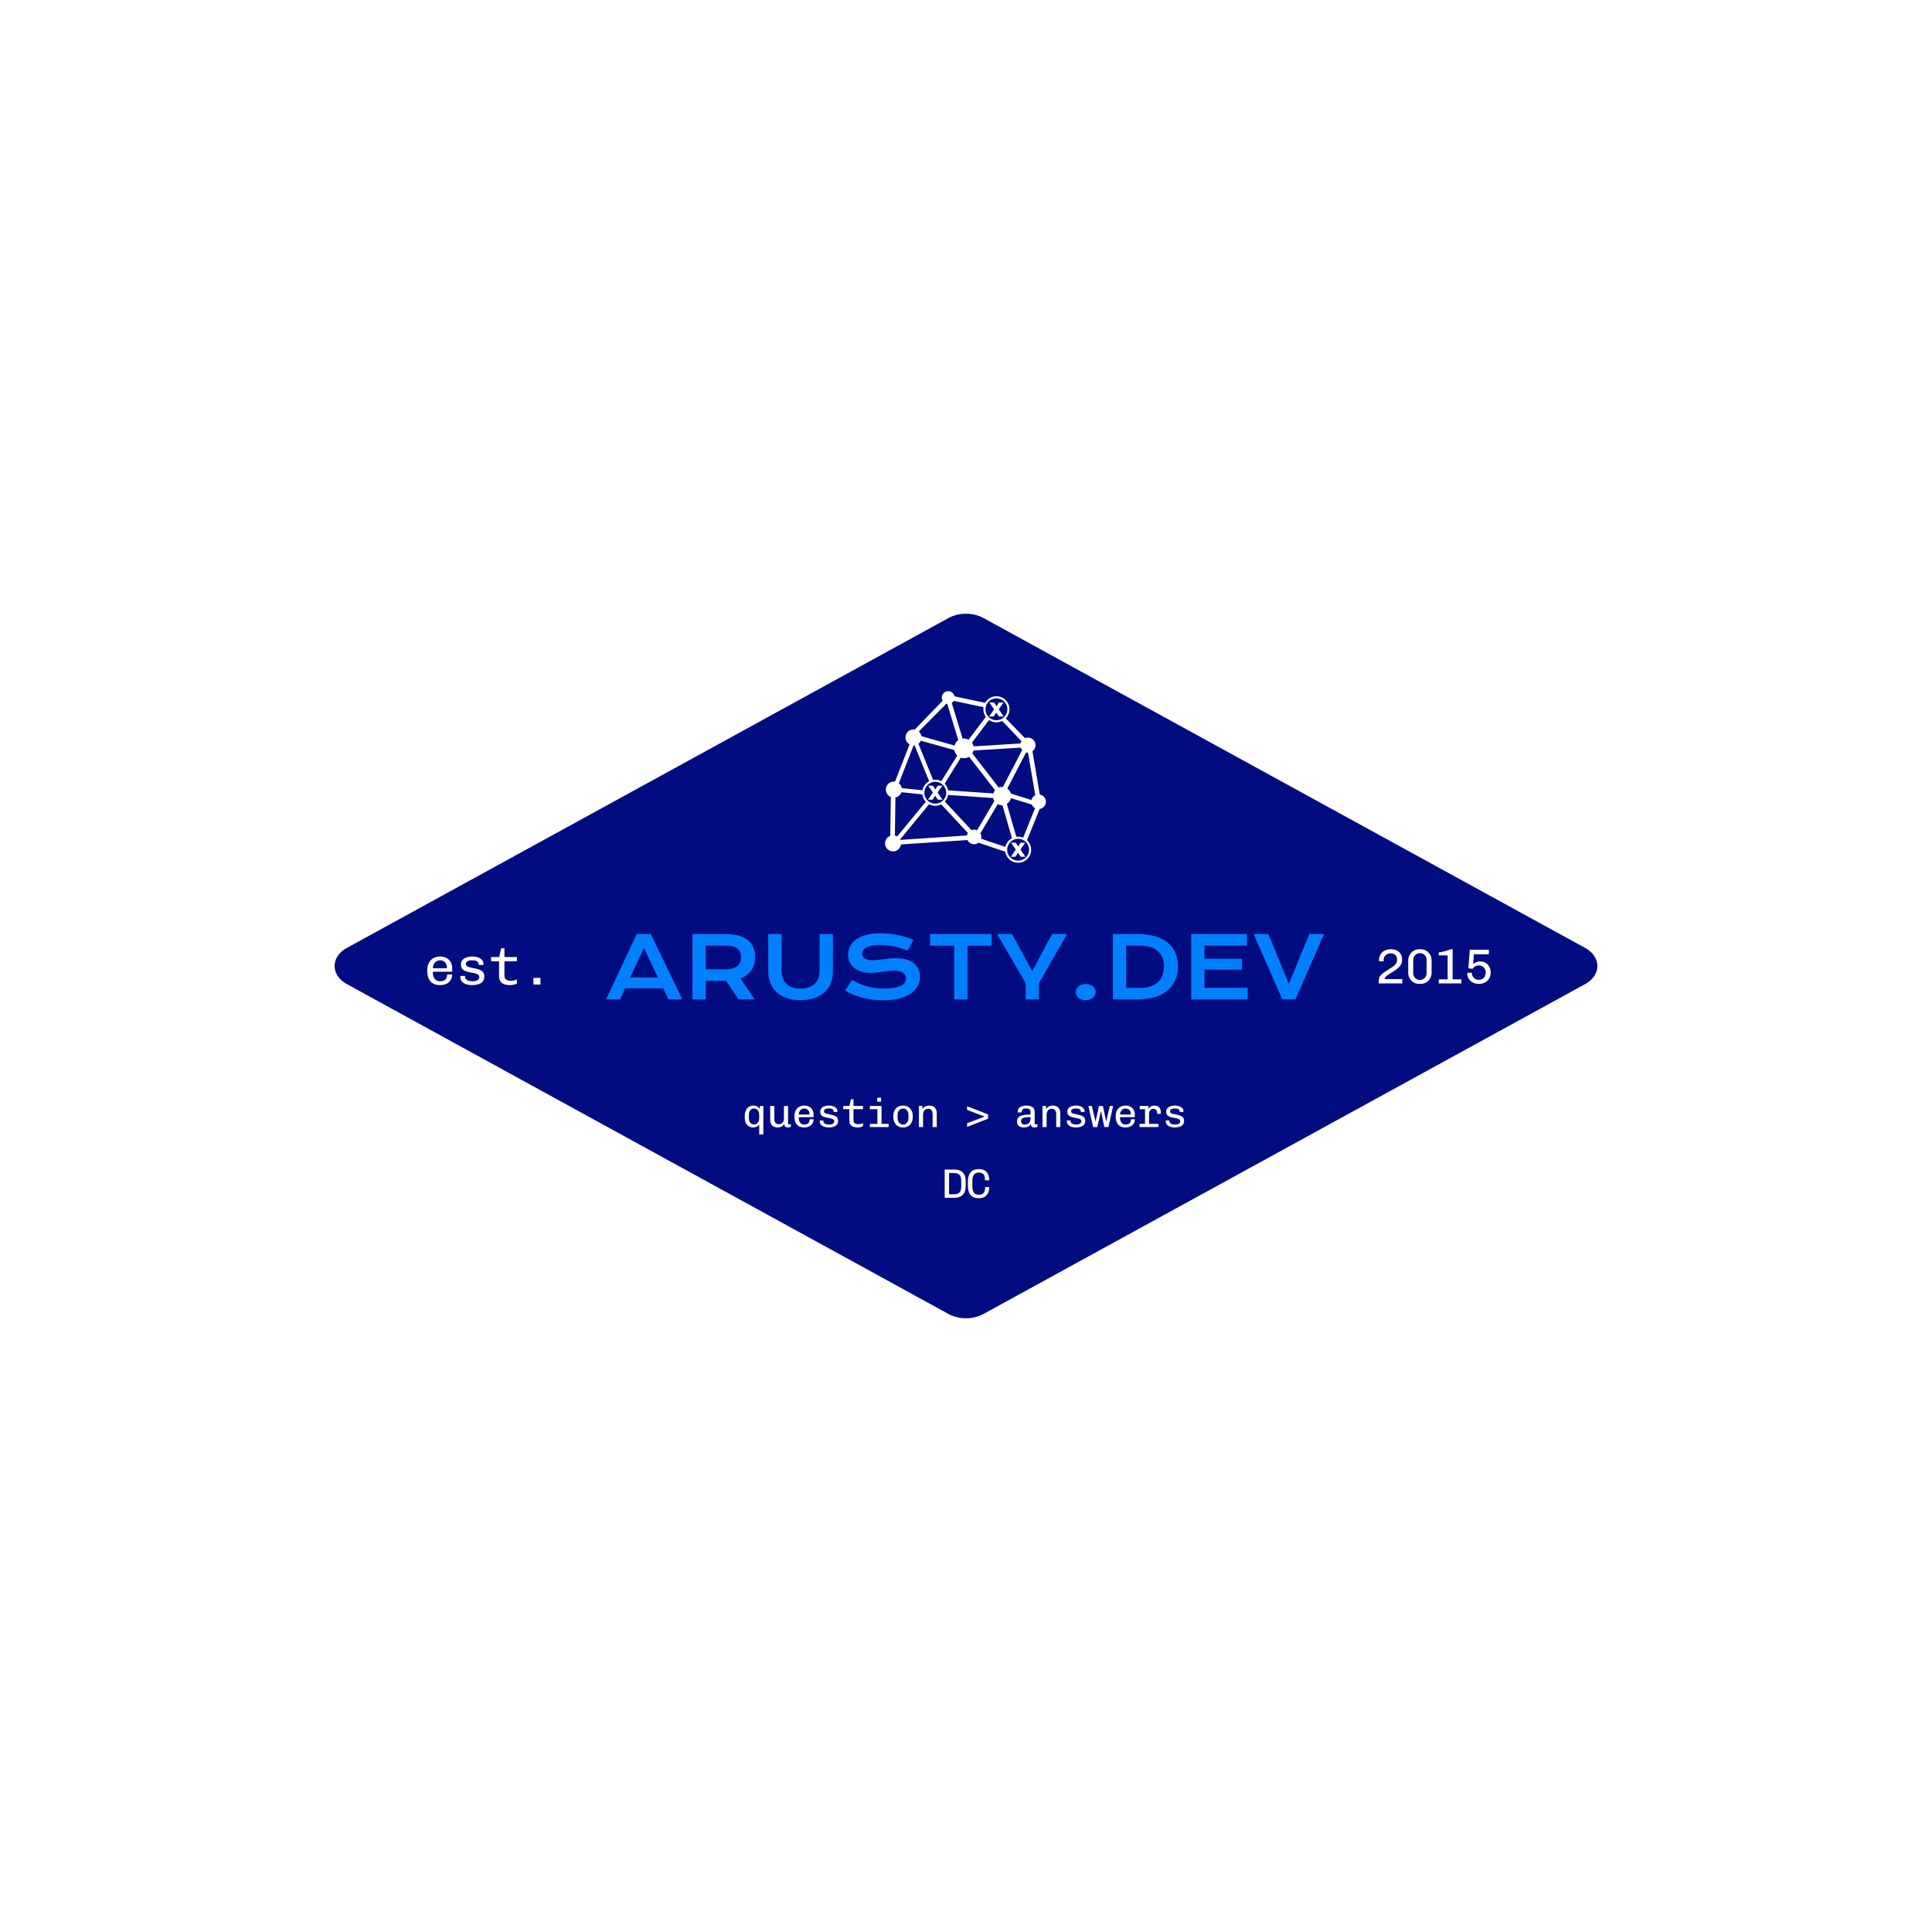 <svg xmlns="http://www.w3.org/2000/svg" version="1.1" xmlns:xlink="http://www.w3.org/1999/xlink" width="1500" height="1500" viewBox="0 0 1500 1500"><rect width="1500" height="1500" x="0" y="0" id="background" stroke="transparent" fill="#ffffff"></rect><svg xml:space="preserve" width="1000" height="1000" data-version="2" data-id="lg_skwpOdkbXi0tvPPm2F" viewBox="0 0 813 454" x="250" y="250"><rect width="100%" height="100%" fill="transparent"></rect><path fill="#010c80" d="M797.336 238.4 417.503 446.662a18.737 14.117 0 0 1-22.022 0L15.665 238.4a18.72 14.105 0 0 1 0-22.8L395.481 7.34a18.737 14.117 0 0 1 22.022 0l379.833 208.262a18.72 14.105 0 0 1 0 22.799"></path><path fill="#0080ff" d="M198.65 206.84h8.86l19.94 41.21h-8.78l-3.3-6.93H191.3l-3.19 6.93h-8.81Zm13.43 27.4-8.92-18.72-8.67 18.72Z"></path><rect width="48.15" height="41.21" x="-24.07" y="-20.61" fill="none" rx="0" ry="0" transform="translate(203.88 227.94)"></rect><path fill="#0080ff" d="M233.86 206.84h20.96q4.74 0 8.22.99 3.48.99 5.78 2.86 2.29 1.87 3.41 4.56 1.12 2.69 1.12 6.09 0 2.3-.55 4.37-.55 2.07-1.7 3.81-1.15 1.74-2.89 3.1-1.74 1.35-4.09 2.25l8.97 13.18h-10.23l-7.75-11.7h-.24l-12.66-.03v11.73h-8.35Zm21.17 22.26q2.37 0 4.15-.56 1.78-.55 2.98-1.55 1.2-1.01 1.79-2.44.6-1.44.6-3.21 0-3.45-2.38-5.34-2.37-1.88-7.14-1.88h-12.82v14.98Z"></path><rect width="39.49" height="41.21" x="-19.75" y="-20.61" fill="none" rx="0" ry="0" transform="translate(254.1 227.94)"></rect><path fill="#0080ff" d="M281.69 206.84h8.35v22.7q0 2.8.77 4.97.76 2.18 2.28 3.68 1.52 1.51 3.76 2.28 2.24.78 5.22.78 2.95 0 5.2-.78 2.26-.77 3.78-2.28 1.51-1.5 2.28-3.68.76-2.17.76-4.97v-22.7h8.36v23.71q0 4.06-1.37 7.38-1.37 3.32-3.98 5.69-2.61 2.38-6.4 3.67-3.78 1.29-8.63 1.29-4.85 0-8.64-1.29-3.78-1.29-6.39-3.67-2.61-2.37-3.98-5.69-1.37-3.32-1.37-7.38Z"></path><rect width="40.76" height="41.74" x="-20.38" y="-20.87" fill="none" rx="0" ry="0" transform="translate(302.57 228.21)"></rect><path fill="#0080ff" d="M334.55 235.79q2.24 1.27 4.55 2.28 2.31 1.02 4.79 1.72 2.47.7 5.2 1.07 2.73.36 5.82.36 3.71 0 6.32-.48 2.62-.49 4.26-1.35 1.65-.85 2.4-2.04t.75-2.59q0-2.24-1.87-3.54-1.87-1.31-5.77-1.31-1.72 0-3.61.23-1.9.22-3.84.48-1.94.27-3.82.49-1.89.23-3.55.23-2.77 0-5.31-.72-2.55-.71-4.51-2.13-1.97-1.42-3.13-3.56t-1.16-4.98q0-1.69.46-3.35.47-1.66 1.48-3.18 1.02-1.52 2.62-2.82 1.61-1.31 3.89-2.26 2.28-.94 5.28-1.49 2.99-.54 6.81-.54 2.77 0 5.57.31 2.79.3 5.44.85 2.65.56 5.1 1.34 2.46.77 4.56 1.72l-3.66 6.75q-1.74-.76-3.74-1.41-2.01-.64-4.2-1.12-2.19-.47-4.52-.75-2.33-.28-4.76-.28-3.45 0-5.68.5-2.23.51-3.55 1.28-1.31.78-1.83 1.74-.51.97-.51 1.92 0 1.84 1.66 3.01 1.66 1.18 5.06 1.18 1.37 0 3.15-.2 1.78-.2 3.75-.44 1.96-.23 4-.43 2.05-.2 3.97-.2 3.64 0 6.45.82t4.7 2.33q1.9 1.52 2.88 3.67.97 2.15.97 4.81 0 3.56-1.64 6.34-1.65 2.78-4.7 4.69-3.04 1.92-7.34 2.9-4.3.99-9.57.99-3.48 0-6.8-.43-3.33-.44-6.37-1.24-3.05-.8-5.8-1.93-2.76-1.12-5.1-2.46Z"></path><rect width="47.32" height="42.32" x="-23.66" y="-21.16" fill="none" rx="0" ry="0" transform="translate(354.26 227.97)"></rect><path fill="#0080ff" d="M399.05 214.17h-15.22v-7.33h38.79v7.33H407.4v33.88h-8.35Z"></path><rect width="38.79" height="41.21" x="-19.39" y="-20.61" fill="none" rx="0" ry="0" transform="translate(403.73 227.94)"></rect><path fill="#0080ff" d="m444.16 237.85-18.01-31.01h9.47l12.68 23.44 12.52-23.44h9.47l-17.77 30.96v10.25h-8.36Z"></path><rect width="44.14" height="41.21" x="-22.07" y="-20.61" fill="none" rx="0" ry="0" transform="translate(448.72 227.94)"></rect><path fill="#0080ff" d="M475.8 243.49q0-1.05.44-1.99.43-.93 1.25-1.63.82-.7 1.98-1.1 1.16-.39 2.61-.39t2.61.39q1.16.4 1.96 1.1.8.7 1.24 1.63.43.94.43 1.99 0 1.06-.43 1.99-.44.94-1.24 1.62-.8.69-1.96 1.1-1.16.41-2.61.41t-2.61-.41q-1.16-.41-1.98-1.1-.82-.68-1.25-1.62-.44-.93-.44-1.99"></path><rect width="12.52" height="10.23" x="-6.26" y="-5.12" fill="none" rx="0" ry="0" transform="translate(482.56 244)"></rect><path fill="#0080ff" d="M499.24 206.84h15.11q6.62 0 11.5 1.43 4.87 1.42 8.08 4.07 3.2 2.65 4.77 6.43 1.57 3.79 1.57 8.51 0 4.48-1.56 8.29-1.55 3.81-4.74 6.59-3.19 2.78-8.07 4.35-4.88 1.57-11.5 1.57l-15.16-.03Zm17.17 33.99q3.74 0 6.56-.96 2.82-.97 4.71-2.73 1.88-1.77 2.83-4.27.95-2.51.95-5.59 0-3.04-.95-5.47-.95-2.44-2.83-4.14-1.89-1.71-4.71-2.63-2.82-.92-6.56-.92h-8.81v26.71Z"></path><rect width="41.03" height="41.24" x="-20.52" y="-20.62" fill="none" rx="0" ry="0" transform="translate(520.25 227.96)"></rect><path fill="#0080ff" d="M548.65 206.84h35.1v7.33h-26.74v8.23h23.68v6.88h-23.68v11.47h27.29v7.3h-35.65Z"></path><rect width="35.65" height="41.21" x="-17.82" y="-20.61" fill="none" rx="0" ry="0" transform="translate(566.98 227.94)"></rect><path fill="#0080ff" d="M588.07 206.84h9.26l12.94 31.43 12.95-31.43h9.25l-18.06 41.21h-8.28Z"></path><rect width="44.4" height="41.21" x="-22.2" y="-20.61" fill="none" rx="0" ry="0" transform="translate(610.77 227.94)"></rect><path fill="#fff" d="M275.98 333.33v-6.3q-.54.86-1.54 1.37-1 .51-2.36.51-1.53 0-2.71-.74-1.19-.75-1.86-2.2-.68-1.46-.68-3.62v-.28q0-2.37.72-3.9.71-1.54 1.93-2.3 1.23-.77 2.71-.77 1.45 0 2.48.59 1.03.58 1.57 1.57l.24-1.9h2.1v17.97Zm-3.27-6.3q.91 0 1.65-.44.74-.44 1.18-1.38.44-.93.44-2.36v-1.46q0-1.66-.44-2.62-.44-.97-1.19-1.39-.76-.43-1.64-.43-.91 0-1.65.44-.74.44-1.19 1.42-.44.97-.44 2.61v1.43q0 1.43.44 2.36.45.94 1.19 1.38.74.44 1.65.44"></path><rect width="11.75" height="18.23" x="-5.88" y="-9.12" fill="none" rx="0" ry="0" transform="translate(273.2 324.71)"></rect><path fill="#fff" d="M287.61 328.91q-2.14 0-3.42-1.2-1.29-1.2-1.29-3.61v-8.74h2.63v8.24q0 1.67.76 2.47.77.81 2.15.81.91 0 1.62-.46.72-.45 1.12-1.23.4-.78.4-1.74v-8.09h2.6v10.89q0 .42.19.6.18.18.54.18.26 0 .52-.05t.55-.26v1.69q-.34.24-.85.37-.5.13-1.02.13-.94 0-1.42-.28-.48-.27-.65-.76-.17-.5-.22-1.12-.39.7-.99 1.18t-1.4.73q-.81.25-1.82.25"></path><rect width="13.08" height="13.55" x="-6.54" y="-6.78" fill="none" rx="0" ry="0" transform="translate(289.94 322.63)"></rect><path fill="#fff" d="M304.35 328.91q-2.08 0-3.44-.84-1.37-.83-2.03-2.34-.67-1.5-.67-3.45v-.55q0-2.03.76-3.51.75-1.48 2.16-2.3 1.4-.82 3.32-.82 1.8 0 3.09.73 1.28.73 2 1.97.71 1.25.71 2.86v1.77h-9.33v.44q0 2.06.99 3.12.98 1.07 2.49 1.07 1.67 0 2.54-.81.87-.8.87-2.49h2.44q0 1.58-.74 2.74-.74 1.16-2.05 1.78-1.32.63-3.11.63m-3.41-8.17h6.76v-.39q0-.99-.4-1.75-.4-.77-1.16-1.21-.75-.44-1.74-.44-1.12 0-1.88.54-.77.55-1.17 1.39-.41.85-.41 1.73Z"></path><rect width="12.04" height="13.81" x="-6.02" y="-6.91" fill="none" rx="0" ry="0" transform="translate(304.73 322.5)"></rect><path fill="#fff" d="M319.77 328.91q-1.64 0-2.9-.46-1.26-.45-1.98-1.32-.71-.88-.71-2.07v-.24q0-.15.02-.33h2.24v.26q0 1.09.95 1.7.95.61 2.72.61 1.58 0 2.4-.56.82-.56.82-1.47 0-.6-.34-.99t-1.21-.67q-.87-.29-2.51-.55-1.74-.31-2.8-.76-1.07-.46-1.54-1.2t-.47-1.86q0-1.3.71-2.16.7-.86 1.96-1.3 1.26-.44 2.95-.44 1.48 0 2.67.44 1.18.44 1.88 1.24.7.79.7 1.91v.18q0 .1-.05.29h-2.26q0-.94-.43-1.42t-1.14-.65q-.72-.17-1.58-.17-3.01 0-3.01 1.87 0 .5.31.82.31.33 1.13.59.82.26 2.35.54 1.9.34 3.01.83 1.1.5 1.59 1.27.5.76.5 1.98 0 1.38-.72 2.29-.71.91-2.05 1.35-1.34.45-3.21.45"></path><rect width="11.57" height="13.81" x="-5.79" y="-6.91" fill="none" rx="0" ry="0" transform="translate(320.46 322.5)"></rect><path fill="#fff" d="M337.97 328.91q-2.34 0-3.72-1.03-1.38-1.03-1.38-3.37v-7.12h-3.85v-2.03h3.93l.91-4.24h1.61v4.24h6.01v2.03h-6.01v6.91q0 .89.37 1.46.36.57 1.06.83.7.26 1.77.26.83 0 1.55-.22.71-.22 1.26-.48v2q-.63.37-1.59.56-.96.2-1.92.2"></path><rect width="12.46" height="17.79" x="-6.23" y="-8.89" fill="none" rx="0" ry="0" transform="translate(335.75 320.51)"></rect><path fill="#fff" d="M350.58 328.65v-11.26h-4.76v-2.03h7.36v13.29Zm-4.76 0v-2.01h11.86v2.01Zm4.65-16.02v-2.5h2.45v2.5Z"></path><rect width="11.86" height="18.52" x="-5.93" y="-9.26" fill="none" rx="0" ry="0" transform="translate(352.25 319.89)"></rect><path fill="#fff" d="M366.75 328.91q-1.92 0-3.3-.86t-2.11-2.38q-.73-1.52-.73-3.45v-.44q0-1.97.73-3.48t2.11-2.35q1.38-.85 3.27-.85 1.95 0 3.33.86 1.38.86 2.11 2.36.73 1.51.73 3.46v.44q0 1.98-.73 3.49-.73 1.51-2.11 2.35-1.38.85-3.3.85m0-1.85q1.51 0 2.47-1.1.96-1.11.96-3.09v-1.74q0-1.97-.96-3.08-.96-1.1-2.47-1.1-1.48 0-2.46 1.1-.97 1.11-.97 3.08v1.74q0 1.98.97 3.09.98 1.1 2.46 1.1"></path><rect width="12.28" height="13.81" x="-6.14" y="-6.91" fill="none" rx="0" ry="0" transform="translate(367.25 322.5)"></rect><path fill="#fff" d="M376.79 328.65v-13.29h2.1l.26 1.9q.6-1.12 1.69-1.64 1.09-.52 2.42-.52 2.18 0 3.48 1.22 1.3 1.22 1.3 3.62v8.71h-2.6v-7.96q0-1.87-.76-2.73-.77-.86-2.15-.86-.96 0-1.66.48t-1.09 1.33q-.39.84-.39 1.94v7.8Z"></path><rect width="11.25" height="13.55" x="-5.63" y="-6.78" fill="none" rx="0" ry="0" transform="translate(382.92 322.38)"></rect><path fill="#fff" d="M407.18 328.52v-2.27l11.05-4.21-11.05-4.21v-2.29l13.26 5.12v2.73Z"></path><rect width="13.26" height="12.98" x="-6.63" y="-6.49" fill="none" rx="0" ry="0" transform="translate(414.31 322.53)"></rect><path fill="#fff" d="M442.96 328.91q-2.06 0-3.16-.97-1.11-.96-1.11-2.83 0-1.56.85-2.51.84-.95 2.73-1.39 1.88-.44 4.98-.44v-1.46q0-1.25-.64-1.82-.64-.57-2.15-.57-1.37 0-2.13.57-.75.57-.75 1.61v.32h-2.39q-.06-.42-.07-.55-.01-.13-.01-.1 0 .02.01.07.01.06.01 0 0-1.71 1.47-2.73 1.47-1.01 3.94-1.01 2.63 0 3.97 1.01 1.34 1.02 1.34 3.1v7.04q0 .42.2.6.21.18.55.18.6 0 1.04-.31v1.69q-.34.24-.83.37-.5.13-1.04.13-.78 0-1.28-.2-.49-.19-.72-.66-.24-.47-.32-1.3-.44.8-1.14 1.29-.7.48-1.56.67-.86.2-1.79.2m.8-1.85q1.2 0 1.97-.52.76-.52 1.14-1.4.38-.89.38-1.98v-.81q-2.24 0-3.55.25-1.32.25-1.87.81-.56.56-.56 1.57 0 1.04.61 1.56t1.88.52"></path><rect width="12.95" height="13.81" x="-6.47" y="-6.91" fill="none" rx="0" ry="0" transform="translate(445.67 322.5)"></rect><path fill="#fff" d="M454.79 328.65v-13.29h2.1l.26 1.9q.6-1.12 1.69-1.64 1.09-.52 2.42-.52 2.18 0 3.48 1.22 1.3 1.22 1.3 3.62v8.71h-2.6v-7.96q0-1.87-.76-2.73-.77-.86-2.15-.86-.96 0-1.66.48t-1.09 1.33q-.39.84-.39 1.94v7.8Z"></path><rect width="11.25" height="13.55" x="-5.63" y="-6.78" fill="none" rx="0" ry="0" transform="translate(460.92 322.38)"></rect><path fill="#fff" d="M475.77 328.91q-1.64 0-2.9-.46-1.26-.45-1.98-1.32-.71-.88-.71-2.07v-.24q0-.15.02-.33h2.24v.26q0 1.09.95 1.7.95.61 2.72.61 1.58 0 2.4-.56.82-.56.82-1.47 0-.6-.34-.99t-1.21-.67q-.87-.29-2.51-.55-1.74-.31-2.8-.76-1.07-.46-1.54-1.2t-.47-1.86q0-1.3.71-2.16.7-.86 1.96-1.3 1.26-.44 2.95-.44 1.48 0 2.67.44 1.18.44 1.88 1.24.7.79.7 1.91v.18q0 .1-.05.29h-2.26q0-.94-.43-1.42t-1.14-.65q-.72-.17-1.58-.17-3.01 0-3.01 1.87 0 .5.31.82.31.33 1.13.59.82.26 2.35.54 1.9.34 3.01.83 1.1.5 1.59 1.27.5.76.5 1.98 0 1.38-.72 2.29-.71.91-2.05 1.35-1.34.45-3.21.45"></path><rect width="11.57" height="13.81" x="-5.79" y="-6.91" fill="none" rx="0" ry="0" transform="translate(476.46 322.5)"></rect><path fill="#fff" d="m486.77 328.65-3.02-13.29h2.16l2.29 9.65h.1l2.16-9.65h2.47l2 9.65h.1l2.24-9.65h2.08l-2.94 13.29h-2.62l-2.06-9.94h-.1l-2.26 9.94Z"></path><rect width="15.6" height="13.29" x="-7.8" y="-6.64" fill="none" rx="0" ry="0" transform="translate(492.05 322.5)"></rect><path fill="#fff" d="M507.15 328.91q-2.08 0-3.44-.84-1.37-.83-2.03-2.34-.67-1.5-.67-3.45v-.55q0-2.03.76-3.51.75-1.48 2.16-2.3 1.4-.82 3.32-.82 1.8 0 3.09.73 1.28.73 2 1.97.71 1.25.71 2.86v1.77h-9.33v.44q0 2.06.99 3.12.98 1.07 2.49 1.07 1.67 0 2.54-.81.87-.8.87-2.49h2.44q0 1.58-.74 2.74-.74 1.16-2.05 1.78-1.32.63-3.11.63m-3.41-8.17h6.76v-.39q0-.99-.4-1.75-.4-.77-1.16-1.21-.75-.44-1.74-.44-1.12 0-1.88.54-.77.55-1.17 1.39-.41.85-.41 1.73Z"></path><rect width="12.04" height="13.81" x="-6.02" y="-6.91" fill="none" rx="0" ry="0" transform="translate(507.53 322.5)"></rect><path fill="#fff" d="M519.5 328.65v-11.26h-3.35v-2.03h5.46l.13 1.95q.46-1.04 1.44-1.62.97-.59 2.25-.59 1.95 0 3 1.16 1.05 1.15 1.05 2.95 0 .28-.01.53t-.06.59h-2.21v-.55q0-.7-.28-1.3-.27-.6-.83-.97-.56-.38-1.44-.38-.86 0-1.44.49-.59.5-.88 1.25-.28.75-.28 1.59v8.19Zm-3.48 0v-2.01H528v2.01Z"></path><rect width="13.46" height="13.55" x="-6.73" y="-6.78" fill="none" rx="0" ry="0" transform="translate(523.25 322.38)"></rect><path fill="#fff" d="M538.17 328.91q-1.64 0-2.9-.46-1.26-.45-1.98-1.32-.71-.88-.71-2.07v-.24q0-.15.02-.33h2.24v.26q0 1.09.95 1.7.95.61 2.72.61 1.58 0 2.4-.56.82-.56.82-1.47 0-.6-.34-.99t-1.21-.67q-.87-.29-2.51-.55-1.74-.31-2.8-.76-1.07-.46-1.54-1.2t-.47-1.86q0-1.3.71-2.16.7-.86 1.96-1.3 1.26-.44 2.95-.44 1.48 0 2.67.44 1.18.44 1.88 1.24.7.79.7 1.91v.18q0 .1-.05.29h-2.26q0-.94-.43-1.42t-1.14-.65q-.72-.17-1.58-.17-3.01 0-3.01 1.87 0 .5.31.82.31.33 1.13.59.82.26 2.35.54 1.9.34 3.01.83 1.1.5 1.59 1.27.5.76.5 1.98 0 1.38-.72 2.29-.71.91-2.05 1.35-1.34.45-3.21.45"></path><rect width="11.57" height="13.81" x="-5.79" y="-6.91" fill="none" rx="0" ry="0" transform="translate(538.87 322.5)"></rect><path fill="#fff" d="M74.47 239.06q-2.72 0-4.51-1.09-1.78-1.08-2.65-3.06-.87-1.97-.87-4.52v-.71q0-2.65.99-4.59.98-1.94 2.82-3.01 1.84-1.07 4.35-1.07 2.35 0 4.03.95 1.68.95 2.62 2.58.93 1.64.93 3.74v2.32h-12.2v.57q0 2.69 1.29 4.08 1.29 1.4 3.26 1.4 2.18 0 3.32-1.06 1.14-1.05 1.14-3.26h3.19q0 2.07-.97 3.59-.96 1.51-2.68 2.33-1.72.81-4.06.81m-4.46-10.67h8.84v-.51q0-1.3-.53-2.3-.52-1-1.51-1.58-.98-.58-2.28-.58-1.46 0-2.46.72-1 .71-1.53 1.82-.53 1.1-.53 2.26Z"></path><rect width="15.74" height="18.05" x="-7.87" y="-9.03" fill="none" rx="0" ry="0" transform="translate(74.81 230.53)"></rect><path fill="#fff" d="M94.63 239.06q-2.14 0-3.79-.59-1.65-.6-2.59-1.74-.93-1.14-.93-2.7v-.31q0-.2.03-.44h2.93v.34q0 1.43 1.24 2.23t3.55.8q2.07 0 3.14-.73 1.08-.73 1.08-1.92 0-.79-.45-1.3-.44-.51-1.58-.88-1.14-.37-3.28-.71-2.28-.41-3.67-1.01-1.39-.59-2.01-1.56-.61-.97-.61-2.43 0-1.7.92-2.82.92-1.13 2.57-1.7 1.65-.58 3.86-.58 1.93 0 3.48.58 1.55.57 2.47 1.61.91 1.04.91 2.5v.24q0 .13-.06.37h-2.96q0-1.22-.56-1.85-.56-.63-1.5-.85-.93-.22-2.06-.22-3.94 0-3.94 2.45 0 .64.41 1.07.41.42 1.48.76t3.07.72q2.49.44 3.93 1.08 1.45.65 2.09 1.65.65 1.01.65 2.6 0 1.81-.94 3-.93 1.19-2.68 1.76-1.75.58-4.2.58"></path><rect width="15.13" height="18.05" x="-7.57" y="-9.03" fill="none" rx="0" ry="0" transform="translate(95.39 230.53)"></rect><path fill="#fff" d="M118.43 239.06q-3.06 0-4.86-1.34-1.81-1.34-1.81-4.4V224h-5.03v-2.65h5.14l1.19-5.54h2.1v5.54h7.86V224h-7.86v9.04q0 1.16.48 1.91t1.39 1.09q.92.34 2.32.34 1.08 0 2.02-.29.93-.29 1.65-.63v2.62q-.82.47-2.08.73-1.25.25-2.51.25"></path><rect width="16.29" height="23.25" x="-8.14" y="-11.63" fill="none" rx="0" ry="0" transform="translate(115.38 227.94)"></rect><path fill="#fff" d="M133.46 238.72v-4.21h4.42v4.21Z"></path><rect width="4.42" height="4.21" x="-2.21" y="-2.1" fill="none" rx="0" ry="0" transform="translate(136.17 237.12)"></rect><path fill="#fff" d="M666.97 237.98v-.93q0-1.92.71-3.3.72-1.38 2.23-2.4l6.24-4.09q.99-.68 1.72-1.75.72-1.07.72-2.53 0-1.8-1.05-2.88-1.05-1.09-3.1-1.09-1.24 0-2.22.54-.97.55-1.55 1.49-.57.95-.57 2.16v.45q0 .2.03.38h-2.94q-.03-.21-.03-.32v-.23q0-2.08.93-3.68.93-1.59 2.58-2.49 1.66-.9 3.8-.9h.34q2.14 0 3.71.82 1.56.82 2.41 2.28.86 1.45.86 3.38 0 1.61-.55 2.8-.54 1.2-1.45 2.09-.92.9-2.06 1.68l-5.24 3.41q-.68.46-1.06.88-.37.42-.52.79-.16.37-.22.72h11.19v2.72Z"></path><rect width="14.91" height="21.57" x="-7.46" y="-10.79" fill="none" rx="0" ry="0" transform="translate(674.92 227.7)"></rect><path fill="#fff" d="M692.7 238.29q-1.98 0-3.6-.91-1.61-.92-2.54-2.53-.93-1.61-.93-3.72v-7.56q0-2.11.95-3.72.94-1.61 2.57-2.53 1.63-.91 3.64-.91h.56q2.05 0 3.63.91 1.58.92 2.49 2.53.92 1.61.92 3.72v7.56q0 2.11-.93 3.72-.93 1.61-2.54 2.53-1.62.91-3.63.91Zm.31-2.48q1.21 0 2.17-.57t1.5-1.53q.55-.97.55-2.17v-8.37q0-1.24-.55-2.21-.54-.96-1.5-1.51-.96-.56-2.17-.56t-2.16.56q-.94.55-1.5 1.51-.56.97-.56 2.21v8.37q0 1.2.56 2.17.56.96 1.5 1.53.95.57 2.16.57"></path><rect width="14.76" height="21.88" x="-7.38" y="-10.94" fill="none" rx="0" ry="0" transform="translate(693.51 227.85)"></rect><path fill="#fff" d="M704.91 237.98v-2.57h5.61v-15.1h-5.61v-1.89q1.03-.09 2.27-.35 1.24-.27 2.62-.69 1.38-.41 2.71-.97h1.15v19h5.54v2.57Z"></path><rect width="14.29" height="21.57" x="-7.14" y="-10.79" fill="none" rx="0" ry="0" transform="translate(712.55 227.7)"></rect><path fill="#fff" d="M730.27 238.29q-2.26 0-3.94-.91-1.67-.92-2.57-2.48-.9-1.57-.9-3.61h2.95q0 1.24.54 2.24.54 1.01 1.52 1.6.98.59 2.31.59 1.39 0 2.37-.62.98-.62 1.49-1.67.51-1.06.51-2.27 0-1.3-.57-2.34-.58-1.04-1.57-1.62-.99-.59-2.23-.59-1.21 0-2.28.62-1.07.62-1.66 1.58l-2.63-.37.9-11.72h12.02v2.88h-9.45l-.47 6.2q.81-.74 1.93-1.21 1.11-.46 2.41-.46 2.02 0 3.52.88 1.51.88 2.36 2.48.85 1.6.85 3.74 0 2.01-.93 3.59t-2.59 2.53q-1.66.94-3.89.94"></path><rect width="14.82" height="21.57" x="-7.41" y="-10.79" fill="none" rx="0" ry="0" transform="translate(730.77 228)"></rect><path fill="#fff" d="M393.05 373.31v-17.84h6.22q1.48 0 2.75.39 1.28.39 2.24 1.26.96.87 1.51 2.29.54 1.42.54 3.45v3.06q0 1.98-.54 3.4-.55 1.41-1.51 2.29-.96.87-2.24 1.28-1.27.42-2.75.42Zm2.76-2.21h3.27q1.28 0 2.27-.43.98-.43 1.57-1.5.58-1.06.58-3.01v-3.56q0-1.9-.58-2.98-.59-1.08-1.57-1.52-.99-.44-2.27-.44h-3.27Z"></path><rect width="13.26" height="17.84" x="-6.63" y="-8.92" fill="none" rx="0" ry="0" transform="translate(400.18 364.89)"></rect><path fill="#fff" d="M414.37 373.57q-1.43 0-2.64-.42-1.21-.41-2.12-1.34-.91-.92-1.41-2.45-.51-1.54-.51-3.77v-2.4q0-2.23.52-3.77.52-1.53 1.43-2.45.91-.93 2.12-1.34 1.21-.42 2.59-.42h.36q2.03 0 3.47.78 1.44.78 2.2 2.36.75 1.57.75 3.93h-2.62q0-1.71-.38-2.79t-1.26-1.59q-.89-.5-2.37-.5-.86 0-1.57.24-.72.25-1.26.84-.55.58-.86 1.59-.31 1.02-.31 2.55v3.51q0 1.54.31 2.56.31 1.03.86 1.62.54.58 1.26.83.71.24 1.57.24 2.24 0 3.16-1.15.92-1.16.92-3.71h2.55q0 2.29-.75 3.85-.76 1.56-2.19 2.38-1.43.82-3.45.82Z"></path><rect width="13.44" height="18.36" x="-6.72" y="-9.18" fill="none" rx="0" ry="0" transform="translate(414.91 364.89)"></rect><path fill="#fff" d="m453.06 118.75-4.618-27.295a4.776 4.776 0 0 0 1.933-3.829 4.798 4.798 0 0 0-4.8-4.797 4.77 4.77 0 0 0-1.823.364L431.615 70.68a8.193 8.193 0 0 0 2.318-5.712c0-4.536-3.69-8.227-8.227-8.227-3.055 0-5.72 1.677-7.14 4.156l-19.335-4.119a4.044 4.044 0 0 0-8.004.812c0 .708.199 1.366.519 1.944l-17.604 18.22c-.25-.037-.501-.076-.763-.076a5.06 5.06 0 0 0-5.06 5.06c0 1.873 1.028 3.49 2.54 4.365l-9.16 23.54c-.234-.032-.467-.07-.71-.07a5.06 5.06 0 0 0-5.06 5.061 5.058 5.058 0 0 0 3.129 4.675l-.342 24.53c-1.929.717-3.31 2.556-3.31 4.734a5.06 5.06 0 0 0 5.06 5.06c2.556 0 4.65-1.902 4.99-4.367l41.96-2.773a4.609 4.609 0 0 0 4.172 2.664 4.574 4.574 0 0 0 2.822-.985l16.873 5.693c.608 3.94 4.013 6.97 8.12 6.97 4.537 0 8.227-3.69 8.227-8.227a8.197 8.197 0 0 0-2.605-5.99l7.98-19.768a4.61 4.61 0 0 0 3.925-4.554c.004-2.296-1.677-4.187-3.87-4.546m-57.874-2.632a8.207 8.207 0 0 0-2.166-4.19l10.219-16.435c.624.211 1.29.332 1.987.332a6.146 6.146 0 0 0 3.216-.909l16.413 21.152a5.7 5.7 0 0 0-1.072 2.008zm-8.082 8.412c-3.804 0-6.9-3.096-6.9-6.9s3.096-6.9 6.9-6.9c3.804 0 6.9 3.096 6.9 6.9s-3.096 6.9-6.9 6.9m23.415-31.693a6.211 6.211 0 0 0 .732-1.846l29.795-1.846a4.781 4.781 0 0 0 .894 1.581l-12.15 23.279c-.169-.015-.33-.052-.502-.052a5.715 5.715 0 0 0-2.103.41zm30.396-6.308-29.64 1.844a6.175 6.175 0 0 0-1.01-2.332l10.77-14.308a8.163 8.163 0 0 0 8.302.606l12.196 12.724a4.753 4.753 0 0 0-.618 1.466m-15.21-28.46c3.805 0 6.9 3.096 6.9 6.9s-3.094 6.9-6.9 6.9-6.899-3.096-6.899-6.9 3.096-6.9 6.9-6.9m-26.96 1.56 18.85 4.014a8.23 8.23 0 0 0-.116 1.326c0 1.774.57 3.415 1.529 4.76l-10.883 14.43a6.122 6.122 0 0 0-2.355-.695 5.634 5.634 0 0 0-.866-.068c-.192 0-.37.038-.556.056l-6.846-22.493a4.063 4.063 0 0 0 1.243-1.33m-4.639 1.813c.18.055.365.1.556.13l6.965 22.848a5.753 5.753 0 0 0-2.252 3.186c-.031.09-.063.18-.09.271l-20.93-5.962a5.023 5.023 0 0 0-1.632-2.946zm-16.104 23.34 21.126 5.915a6.16 6.16 0 0 0 1.866 3.45l-10.073 16.202a8.166 8.166 0 0 0-3.817-.945c-.47 0-.929.048-1.378.125l-9.258-22.807a5.068 5.068 0 0 0 1.534-1.94m-4.606 3.016c.23 0 .447-.037.667-.067l9.189 22.635a8.248 8.248 0 0 0-4.219 5.688l-13.075-1.348a5.024 5.024 0 0 0-1.85-3.033zm-10.355 57.438a5.045 5.045 0 0 0-1.422-.58l.315-24.059a5.042 5.042 0 0 0 3.807-3.284l13.21 1.36a8.193 8.193 0 0 0 2.192 4.61zm44.02-.613-42.043 2.777c-.043-.093-.096-.18-.146-.272l18.349-22.248a8.171 8.171 0 0 0 7.63.066l16.851 18.108a4.566 4.566 0 0 0-.642 1.569m6.41-3.301a4.59 4.59 0 0 0-1.882-.409c-.584 0-1.134.118-1.646.317l-16.807-18.024a8.197 8.197 0 0 0 2.07-4.191l28.445 1.95a5.739 5.739 0 0 0 .778 1.87zm2.127 1.959 10.96-18.489c.816.441 1.735.716 2.728.716.069 0 .135-.018.2-.02l6.053 20.862a8.252 8.252 0 0 0-4.166 5.493l-15.32-5.17c.092-.367.156-.743.156-1.137a4.58 4.58 0 0 0-.61-2.255m30.705 10.328c0 3.804-3.095 6.9-6.9 6.9s-6.9-3.096-6.9-6.9 3.095-6.9 6.9-6.9 6.9 3.096 6.9 6.9m-3.744-7.596a8.178 8.178 0 0 0-3.156-.631c-.385 0-.76.036-1.13.087l-6.008-20.812a5.768 5.768 0 0 0 2.638-3.617l13.16 4.069a4.614 4.614 0 0 0 2.038 2.221zm5.268-23.784-13.01-4.077a5.75 5.75 0 0 0-2.246-3.164l11.825-22.727c-1.526-.535.768.163 1.18.163.036 0 .07-.01.108-.01l4.52 26.79a4.611 4.611 0 0 0-2.377 3.025"></path><path fill="#fff" d="m423.95 69.511 1.68-2.436 1.732 2.436h2.947l-3.16-4.527 3.047-4.334h-2.9l-1.567 2.376-1.513-2.376h-2.948l2.934 4.348-3.1 4.513zm19.94 79.67h-2.9l-1.56 2.37-1.514-2.37h-2.954l2.934 4.348-3.093 4.513h2.848l1.68-2.442 1.725 2.442h2.954l-3.166-4.533zm-52.3-36.005h-2.894l-1.567 2.377-1.513-2.377h-2.948l2.928 4.348-3.094 4.514h2.848l1.68-2.436 1.732 2.436h2.947l-3.166-4.527z"></path></svg></svg>